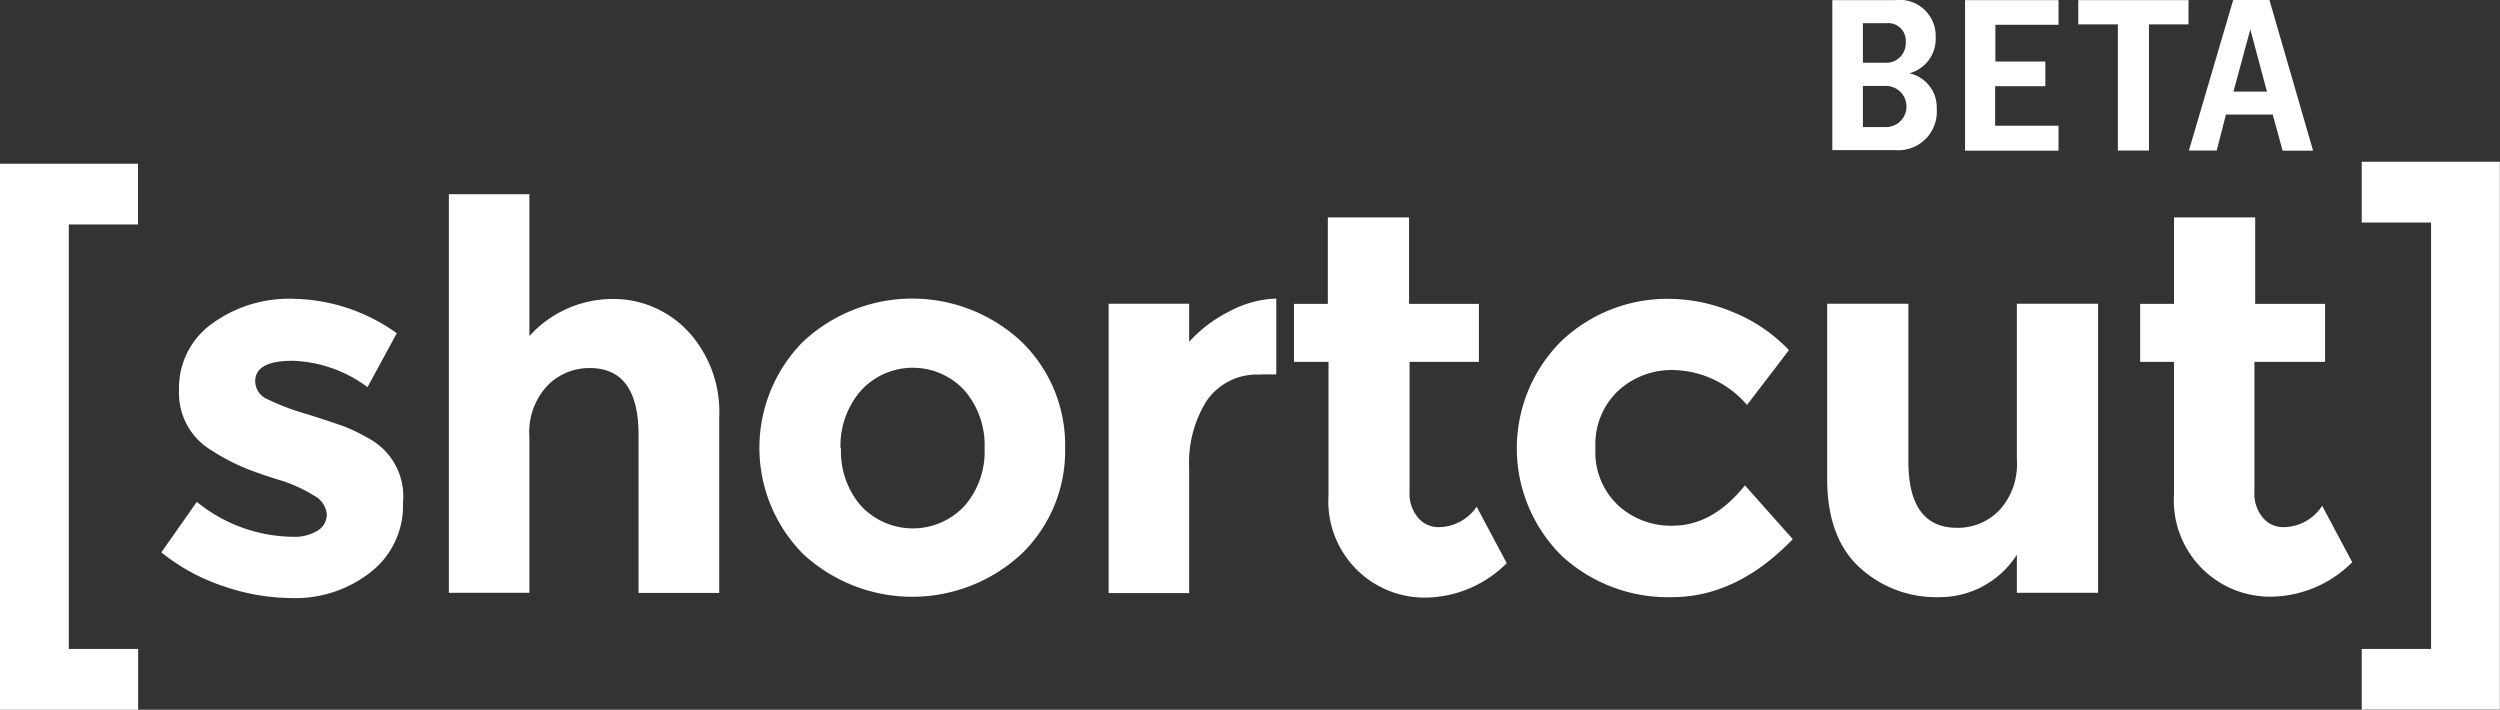 <svg id="Layer_1" data-name="Layer 1" xmlns="http://www.w3.org/2000/svg" viewBox="0 0 189.65 53.84" fill="white"><rect x="0" y="0" width="189.65" height="53.84" fill="#333333" stroke="none"/><title>shortcut-logo</title><path d="M96.31,167.05v4.61H91.06v32.2h5.26v4.61H85.84V167.05H96.31Z" transform="translate(-85.84 -154.63)"/><path d="M116.41,192.78A6.38,6.38,0,0,1,114,198a9.23,9.23,0,0,1-6.05,2,16.22,16.22,0,0,1-5.1-.88,15,15,0,0,1-4.77-2.59l2.69-3.83a11.72,11.72,0,0,0,7.3,2.65,3.29,3.29,0,0,0,1.87-.47,1.43,1.43,0,0,0,.69-1.24,1.8,1.8,0,0,0-1-1.43,10.85,10.85,0,0,0-2.77-1.22q-1.81-.57-2.77-1a15.53,15.53,0,0,1-2.18-1.18,5.06,5.06,0,0,1-2.49-4.59,6,6,0,0,1,2.45-5,9.94,9.94,0,0,1,6.32-1.92,13.78,13.78,0,0,1,7.75,2.61L113.72,184a10,10,0,0,0-5.69-2q-2.83,0-2.83,1.55a1.49,1.49,0,0,0,.9,1.35,18.29,18.29,0,0,0,3,1.14q2.08,0.65,3,1a14.86,14.86,0,0,1,2.1,1.08A5,5,0,0,1,116.41,192.78Z" transform="translate(-85.84 -154.63)"/><path d="M126,187.78v11.82h-6.11V169.36H126v10.76a8.54,8.54,0,0,1,6.22-2.81,7.76,7.76,0,0,1,5.81,2.45,9,9,0,0,1,2.37,6.52v13.33h-6.12v-12q0-5.06-3.71-5.06a4.45,4.45,0,0,0-3.2,1.33A5.18,5.18,0,0,0,126,187.78Z" transform="translate(-85.84 -154.63)"/><path d="M166.64,188.64a10.85,10.85,0,0,1-3.3,8,12.18,12.18,0,0,1-16.59,0,11.44,11.44,0,0,1,0-16.08,12.13,12.13,0,0,1,16.59,0A10.92,10.92,0,0,1,166.64,188.64Zm-17,0a6.28,6.28,0,0,0,1.53,4.38,5.37,5.37,0,0,0,7.83,0,6.28,6.28,0,0,0,1.53-4.38,6.36,6.36,0,0,0-1.53-4.4,5.33,5.33,0,0,0-7.83,0A6.36,6.36,0,0,0,149.6,188.64Z" transform="translate(-85.84 -154.63)"/><path d="M181.48,183.05A4.63,4.63,0,0,0,177.4,185a8.81,8.81,0,0,0-1.35,5.12v9.5h-6.11V177.67h6.11v2.89a10.26,10.26,0,0,1,3-2.28,8,8,0,0,1,3.61-1l0,5.75h-1.18Z" transform="translate(-85.84 -154.63)"/><path d="M192.77,182.08v9.83a2.82,2.82,0,0,0,.65,2,2,2,0,0,0,1.55.71,3.53,3.53,0,0,0,2.89-1.55l2.28,4.28a8.83,8.83,0,0,1-6,2.61,7.3,7.3,0,0,1-7.52-7.75V182.08H184v-4.4h2.57v-6.56h6.16v6.56h5.3v4.4h-5.3Z" transform="translate(-85.84 -154.63)"/><path d="M212.71,194.51q3.06,0,5.5-3.06l3.63,4.08q-4.24,4.4-9.17,4.4a11.89,11.89,0,0,1-8.34-3.12,11.47,11.47,0,0,1,0-16.35,11.68,11.68,0,0,1,8.17-3.16,12.75,12.75,0,0,1,4.79,1,12.12,12.12,0,0,1,4.26,2.89l-3.18,4.16a7.58,7.58,0,0,0-5.63-2.65,6,6,0,0,0-4.14,1.57,5.59,5.59,0,0,0-1.73,4.36,5.52,5.52,0,0,0,1.73,4.34A5.89,5.89,0,0,0,212.71,194.51Z" transform="translate(-85.84 -154.63)"/><path d="M238.84,189.5V177.67H245v21.93h-6.16v-2.89a6.94,6.94,0,0,1-5.89,3.22,8.58,8.58,0,0,1-6.05-2.26q-2.45-2.26-2.45-6.71V177.67h6.16v11.95q0,5.06,3.71,5.05a4.38,4.38,0,0,0,3.18-1.32A5.18,5.18,0,0,0,238.84,189.5Z" transform="translate(-85.84 -154.63)"/><path d="M256.86,182.08v9.83a2.82,2.82,0,0,0,.65,2,2,2,0,0,0,1.55.71A3.53,3.53,0,0,0,262,193l2.28,4.28a8.83,8.83,0,0,1-6,2.61,7.3,7.3,0,0,1-7.52-7.75V182.08h-2.57v-4.4h2.57v-6.56h6.16v6.56h5.3v4.4h-5.3Z" transform="translate(-85.84 -154.63)"/><path d="M265,208.47v-4.61h5.26V171.51H265v-4.61h10.48v41.56H265Z" transform="translate(-85.84 -154.63)"/><path d="M224.88,154.64h4.74a2.73,2.73,0,0,1,3.06,2.83,2.69,2.69,0,0,1-2,2.72v0a2.64,2.64,0,0,1,2.08,2.69,2.92,2.92,0,0,1-3.12,3.14h-4.8V154.64Zm3.91,4.75a1.49,1.49,0,0,0,1.62-1.58,1.33,1.33,0,0,0-1.47-1.42h-1.78v3h1.63Zm0.18,4.88a1.56,1.56,0,1,0-.13-3.12h-1.68v3.12H229Z" transform="translate(-85.84 -154.63)"/><path d="M234.93,154.64H242v1.87h-4.79v2.79H241v1.87h-3.81v3H242v1.89h-7.09V154.64Z" transform="translate(-85.84 -154.63)"/><path d="M246.5,156.48h-3v-1.84h8.36v1.84h-3v9.57H246.5v-9.57Z" transform="translate(-85.84 -154.63)"/><path d="M255.25,154.63H258l3.31,11.43H259l-0.75-2.74h-3.55L254,166.05h-2.11Zm2.56,6.95-1.26-4.72h0l-1.28,4.72h2.59Z" transform="translate(-85.84 -154.63)"/></svg>
